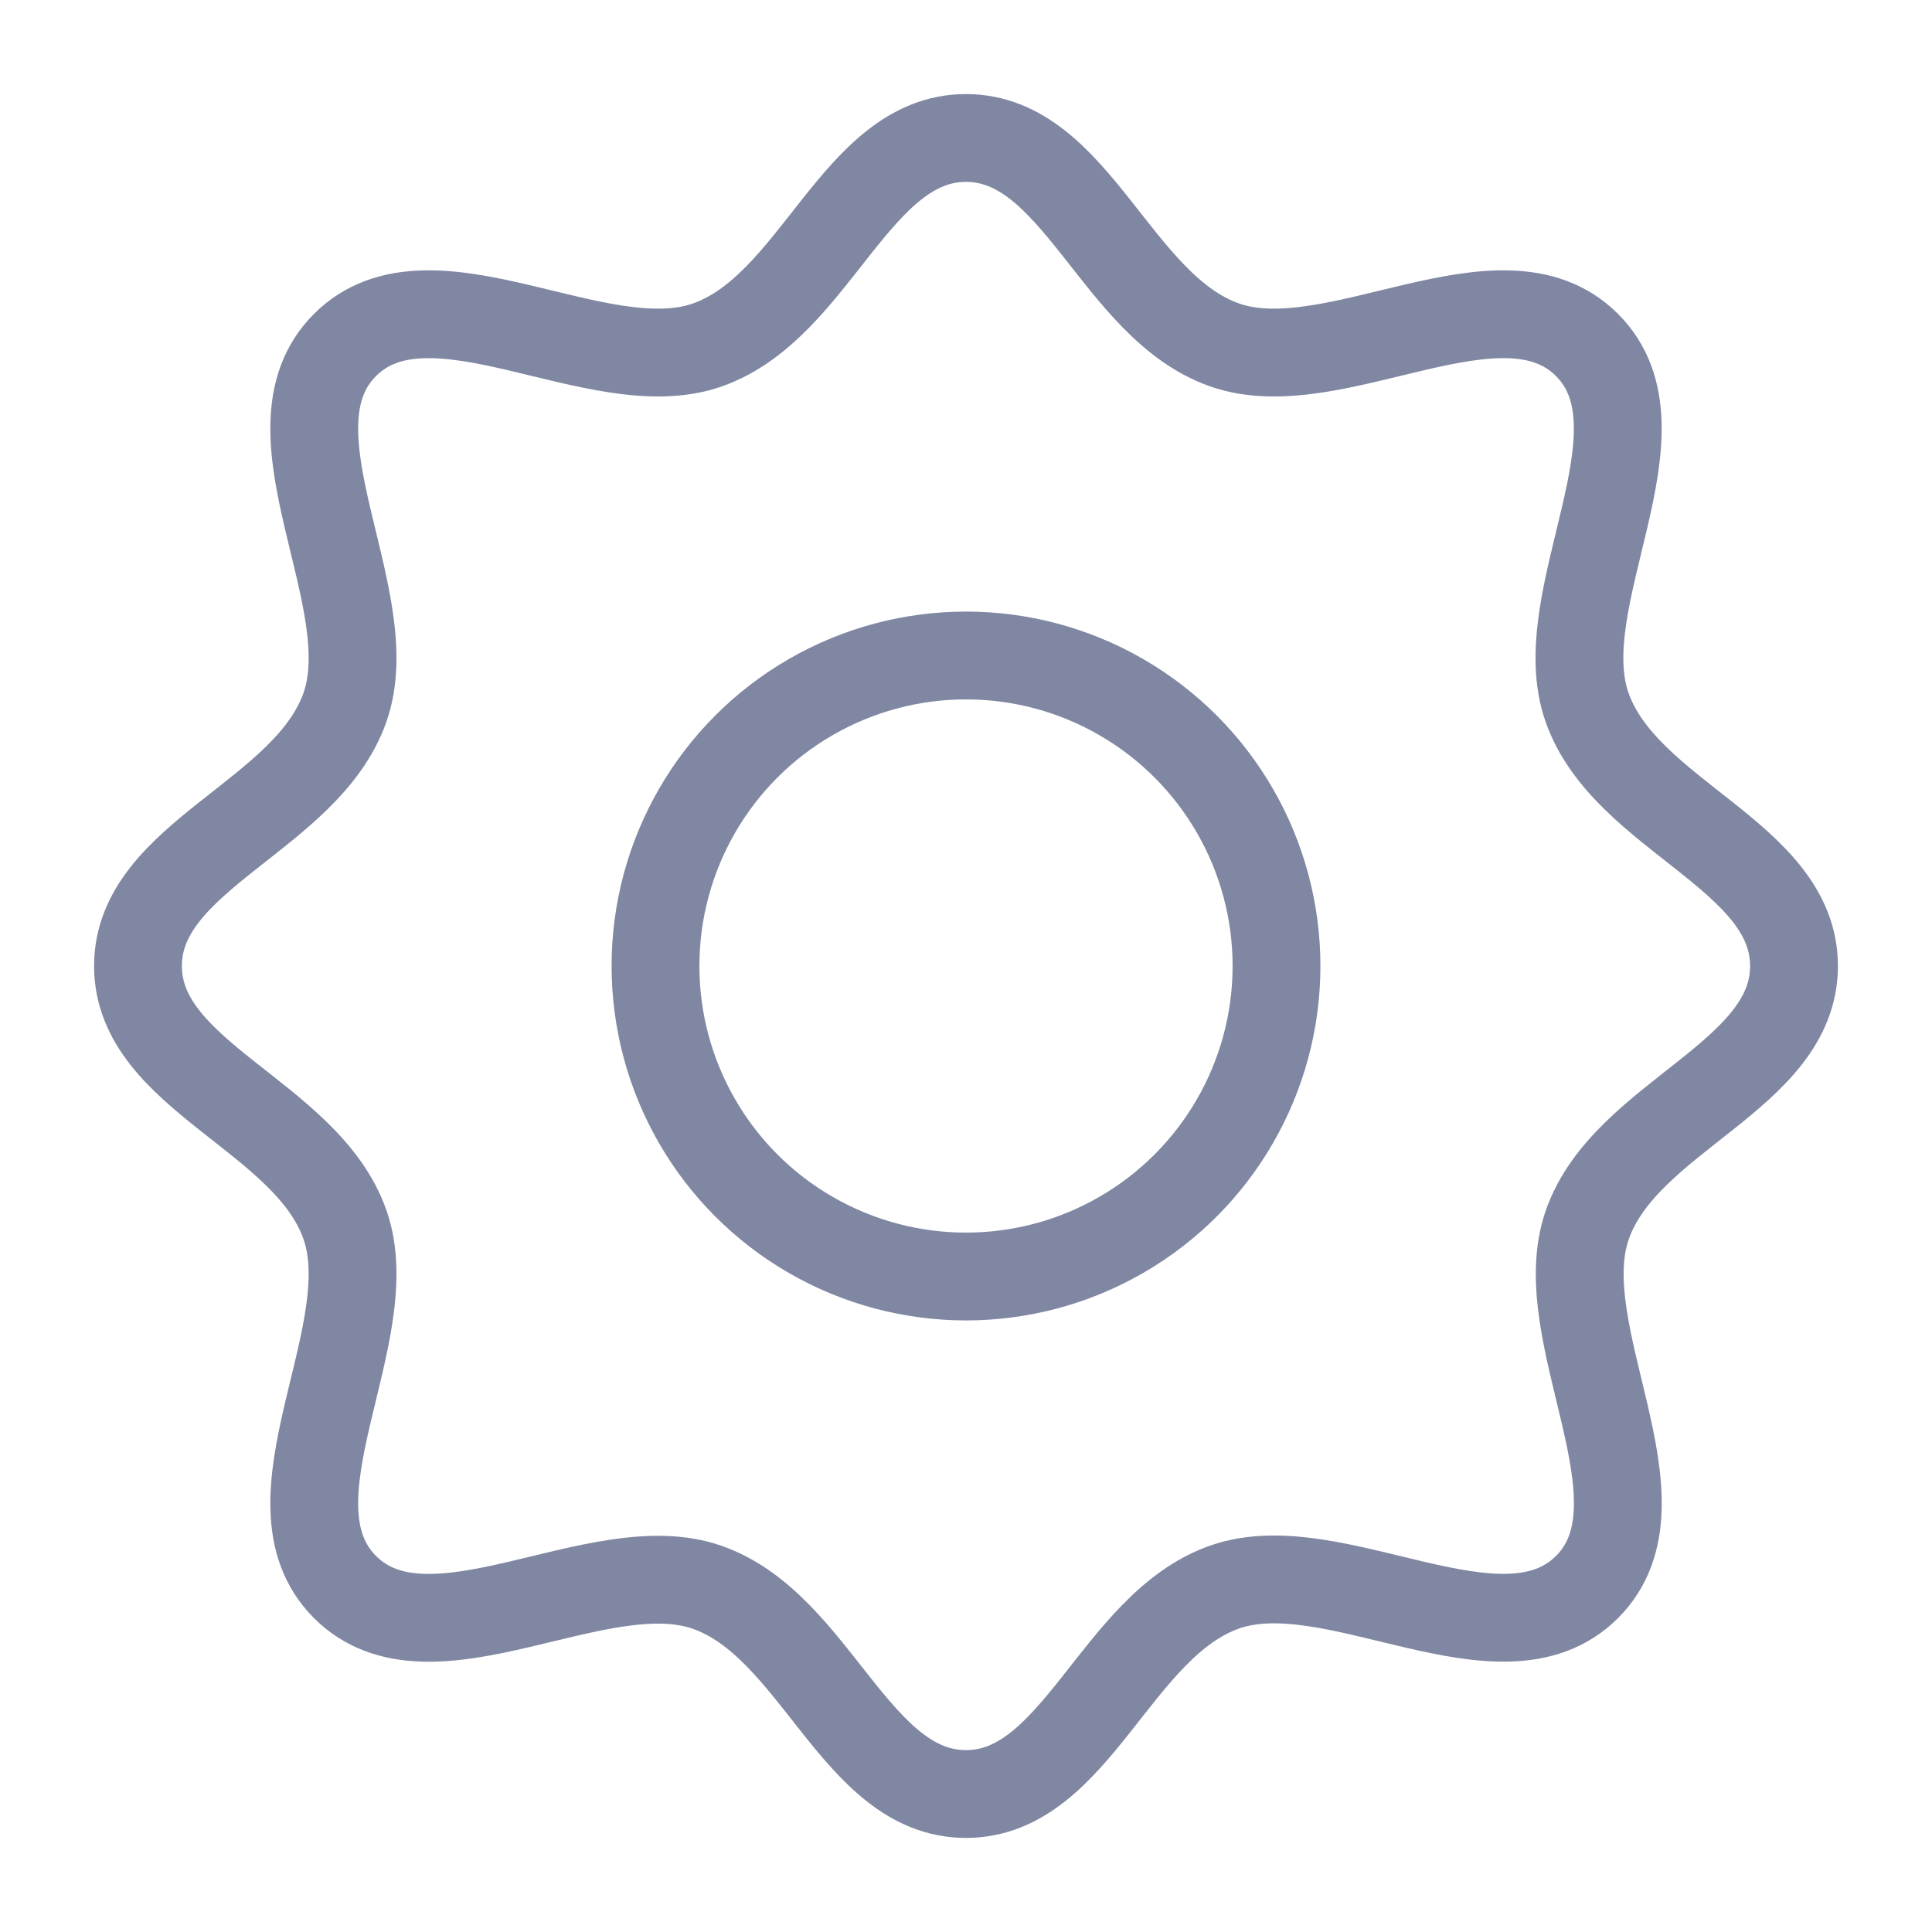 <svg xmlns="http://www.w3.org/2000/svg" width="100" height="100" viewBox="-5 -5 110 110">
    <path fill="none" stroke="#8087a2" stroke-linecap="round" stroke-linejoin="round" stroke-width="5" d="M50 2.856c-6.289 0-8.521 9.608-14.732 11.786-6.211 2.179-15.764-4.861-20.626 0-4.861 4.862 2.179 14.415 0 20.626C12.464 41.478 2.856 43.71 2.856 50s9.608 8.521 11.786 14.732c2.179 6.211-4.86 15.762 0 20.626 4.86 4.863 14.416-2.162 20.626.017 6.209 2.178 8.445 11.77 14.732 11.769 6.287-.002 8.521-9.608 14.732-11.786 6.211-2.179 15.762 4.86 20.626 0 4.863-4.86-2.162-14.416.017-20.626 2.178-6.209 11.77-8.445 11.769-14.732-.002-6.287-9.608-8.521-11.786-14.732-2.179-6.211 4.861-15.764 0-20.626-4.862-4.861-14.415 2.179-20.626 0C58.522 12.464 56.29 2.856 50 2.856Z" paint-order="fill markers stroke"/>
    <circle cx="50" cy="50" r="17.679" fill="none" stroke="#8087a2" stroke-linecap="round" stroke-linejoin="round" stroke-width="5" paint-order="fill markers stroke"/>
</svg>
